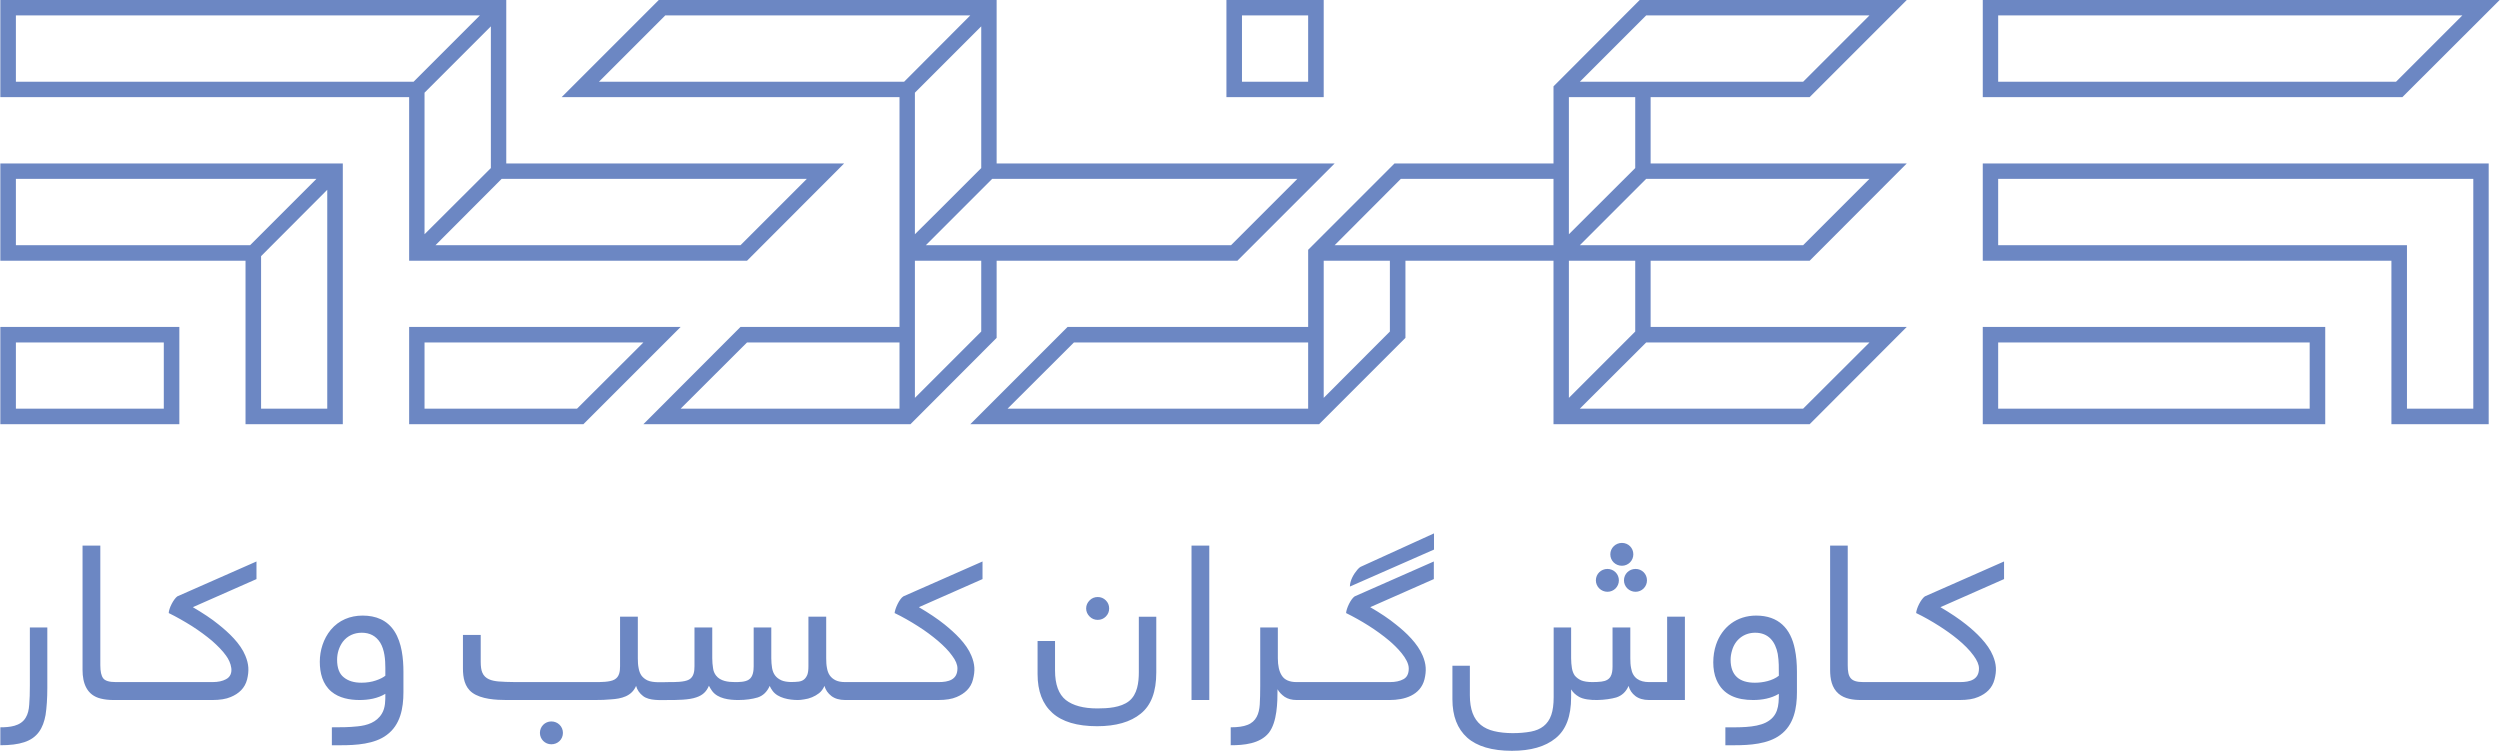 <?xml version="1.0" encoding="UTF-8"?>
<!DOCTYPE svg PUBLIC "-//W3C//DTD SVG 1.1//EN" "http://www.w3.org/Graphics/SVG/1.1/DTD/svg11.dtd">
<!-- Creator: CorelDRAW X7 -->
<svg xmlns="http://www.w3.org/2000/svg" xml:space="preserve" width="1.575in" height="0.473in" version="1.1" style="shape-rendering:geometricPrecision; text-rendering:geometricPrecision; image-rendering:optimizeQuality; fill-rule:evenodd; clip-rule:evenodd"
viewBox="0 0 15749 4731"
 xmlns:xlink="http://www.w3.org/1999/xlink">
 <defs>
  <style type="text/css">
   <![CDATA[
    .fil0 {fill:#6C87C3}
   ]]>
  </style>
 </defs>
 <g id="Layer_x0020_1">
  <path class="fil0" d="M10371 2158l-418 417 1407 0 418 -417 -1407 0zm1212 2213c38,33 93,40 142,40l622 0c48,0 86,-6 116,-19 51,-21 89,-56 103,-111 14,-54 12,-96 -10,-149 -31,-76 -106,-147 -169,-197 -45,-36 -99,-72 -162,-109l401 -177 0 -111 -499 220c-25,18 -53,75 -55,105 50,24 99,52 146,82 75,48 164,114 216,186 22,30 34,57 34,81 0,71 -57,86 -118,86l-611 0c-80,0 -98,-29 -98,-106l0 -754 -111 0 0 784c0,55 10,112 53,149zm-11298 134c7,-47 11,-103 11,-171l0 -380 -110 0 0 366c0,47 -1,87 -4,120 -2,33 -9,61 -22,82 -32,55 -103,61 -160,61l0 113c61,0 111,-6 150,-19 84,-27 120,-89 135,-172zm3115 113c0,40 32,72 72,72 41,0 73,-31 73,-72 0,-40 -32,-72 -73,-72 -40,0 -72,32 -72,72zm-1845 -337c13,-54 11,-96 -11,-149 -31,-77 -105,-146 -169,-197 -44,-36 -99,-72 -162,-109l401 -177 0 -111 -499 220c-24,18 -53,75 -54,105 49,24 98,52 146,82 47,30 90,62 127,93 36,32 66,62 88,93 31,41 58,119 0,149 -22,12 -50,18 -84,18l-611 0c-41,0 -67,-8 -79,-24 -12,-16 -18,-43 -18,-82l0 -754 -112 0 0 784c0,83 27,159 115,180 24,6 51,9 80,9l623 0c47,0 86,-6 116,-19 51,-21 89,-56 103,-111zm985 81l0 -128c0,-84 -10,-183 -56,-255 -46,-72 -118,-100 -201,-100 -79,0 -150,29 -201,90 -46,56 -69,129 -69,201 0,70 17,141 73,188 49,41 116,53 178,53 56,0 114,-10 162,-39 0,42 1,87 -22,125 -33,55 -92,74 -153,80 -54,6 -107,6 -162,6l0 113 58 0c93,0 212,-7 288,-65 86,-63 105,-169 105,-269zm-376 -94c-28,-22 -42,-59 -42,-111 0,-40 12,-80 36,-113 29,-38 72,-57 119,-57 51,0 90,20 117,63 27,45 32,106 32,158l0 50c-14,11 -33,21 -60,30 -26,9 -57,14 -91,14 -46,0 -83,-11 -111,-34zm3965 13c14,-54 12,-96 -10,-149 -32,-78 -105,-145 -169,-197 -45,-36 -99,-72 -162,-109l401 -177 0 -111 -499 220c-25,16 -52,76 -55,105 50,24 99,52 146,82 48,30 90,62 127,93 37,32 67,62 89,93 23,30 34,57 34,81 0,72 -57,86 -118,86l-590 0c-25,0 -44,-4 -59,-11 -33,-16 -49,-42 -55,-77 -4,-19 -5,-40 -5,-62l0 -262 -112 0 0 312c0,23 -2,41 -7,54 -11,26 -27,39 -54,43 -33,4 -79,5 -109,-8 -35,-16 -52,-40 -59,-77 -3,-19 -5,-40 -5,-62l0 -194 -111 0 0 244c0,29 -4,67 -30,84 -23,16 -62,16 -89,16 -42,0 -91,-6 -118,-41 -10,-13 -17,-29 -19,-47 -3,-19 -5,-40 -5,-62l0 -194 -112 0 0 244c0,32 -4,67 -34,84 -30,17 -92,16 -126,16 -40,0 -101,6 -137,-11 -16,-8 -28,-18 -37,-30 -9,-13 -15,-29 -18,-47 -4,-19 -5,-40 -5,-62l0 -262 -112 0 0 312c0,32 -4,67 -35,84 -29,17 -92,16 -126,16l-498 0c-44,0 -80,-2 -108,-4 -40,-4 -84,-14 -101,-56 -7,-16 -10,-39 -10,-67l0 -170 -112 0 0 211c0,57 10,117 59,153 56,41 150,46 216,46l555 0c39,0 73,-1 102,-4 66,-4 131,-19 159,-85 7,26 22,47 44,64 40,31 111,25 161,25 50,0 129,0 175,-17 39,-13 63,-35 79,-73 5,11 12,21 20,33 36,49 109,57 165,57 48,0 88,-6 122,-16 34,-11 59,-35 76,-73 4,10 10,20 18,31 33,46 106,58 159,58 11,0 24,-1 40,-4 33,-4 67,-18 94,-39 14,-11 26,-27 34,-46 7,26 22,47 44,64 21,16 50,25 86,25l587 0c48,0 86,-6 116,-19 50,-21 90,-56 103,-111zm4089 -716c40,0 72,-32 72,-72 0,-40 -31,-72 -72,-72 -40,0 -73,32 -73,72 0,41 33,72 73,72zm-19 92c0,-40 -32,-72 -72,-72 -40,0 -73,31 -73,72 0,40 33,72 73,72 40,0 72,-32 72,-72zm32 0c0,40 33,72 73,72 40,0 72,-32 72,-72 0,-41 -32,-72 -72,-72 -40,0 -73,31 -73,72zm-1680 -67c-24,28 -47,69 -47,106l530 -233 0 -102 -463 211c-6,3 -12,9 -20,18zm-1585 295c14,-14 21,-31 21,-51 0,-20 -7,-37 -21,-51 -14,-14 -31,-21 -51,-21 -20,0 -37,7 -51,21 -14,14 -22,31 -22,51 0,20 8,37 22,51 14,14 31,21 51,21 20,0 37,-7 51,-21zm318 353l0 -352 -110 0 0 350c0,64 -9,140 -62,182 -52,41 -135,46 -199,46 -88,0 -154,-18 -199,-53 -45,-36 -68,-98 -68,-186l0 -186 -110 0 0 209c0,107 31,188 93,244 62,56 156,84 282,84 118,0 210,-26 275,-79 66,-53 98,-139 98,-259zm334 173l0 -973 -112 0 0 973 112 0zm1139 -113l-589 0c-45,0 -76,-14 -93,-41 -17,-26 -25,-63 -25,-109l0 -194 -111 0 0 366c0,47 -1,87 -3,120 -4,57 -22,107 -78,128 -25,10 -60,15 -105,15l0 113c83,0 184,-9 240,-78 53,-68 55,-192 55,-275 10,18 25,34 45,48 20,13 45,20 75,20l587 0c92,0 193,-29 219,-130 13,-54 11,-96 -11,-149 -32,-77 -104,-146 -169,-197 -44,-36 -98,-72 -162,-109l401 -177 0 -111 -499 220c-25,17 -52,76 -54,105 95,47 191,106 273,175 43,37 122,113 122,174 0,33 -11,56 -34,68 -22,12 -50,18 -84,18zm1858 113l0 -525 -112 0 0 412 -114 0c-61,0 -103,-26 -113,-88 -4,-19 -5,-40 -5,-62l0 -194 -112 0 0 244c0,53 -11,90 -70,97 -16,2 -35,3 -57,3 -30,0 -54,-4 -71,-11 -17,-8 -30,-18 -40,-30 -9,-13 -15,-29 -18,-47 -3,-19 -5,-40 -5,-62l0 -194 -110 0 0 439c0,46 -5,83 -15,112 -21,61 -66,93 -128,105 -70,13 -164,14 -233,-3 -65,-16 -111,-50 -135,-114 -11,-30 -17,-67 -17,-111l0 -187 -110 0 0 211c0,106 31,186 93,242 62,55 156,83 282,83 118,0 210,-26 275,-79 66,-53 98,-139 98,-258l0 -50c11,18 27,34 50,47 54,31 176,21 234,4 35,-11 62,-35 78,-73 7,26 21,47 43,64 21,16 50,25 86,25l226 0zm706 -49l0 -128c0,-52 -4,-100 -13,-143 -26,-131 -103,-212 -244,-212 -121,0 -215,71 -253,184 -22,65 -25,157 3,221 42,98 131,127 231,127 56,0 113,-10 162,-39 0,76 -5,142 -82,181 -68,34 -178,30 -255,30l0 113 58 0c93,0 211,-7 288,-65 86,-63 105,-169 105,-269zm-114 -104c-40,32 -102,44 -151,44 -97,0 -153,-45 -153,-145 0,-19 3,-38 9,-58 19,-68 75,-112 146,-112 84,0 127,56 142,133 8,48 7,91 7,138zm-9215 -3131l-1894 0 0 418 1476 0 418 -418zm681 -543l0 892 418 -417 0 -893 -418 418zm-97 28l-2576 0 0 -612 3188 0 0 1030 2129 0 -612 613 -2129 0 0 -1031zm-1546 1546l-932 0 0 417 932 0 0 -417zm98 -98l0 613 -1128 0 0 -613 1128 0zm932 -864l-417 418 0 961 417 0 0 -1379zm-2060 398l0 -564 2158 0 0 1643 -613 0 0 -1030 -1545 0 0 -49zm2673 564l0 417 961 0 418 -417 -1379 0zm-97 -98l1711 0 -613 613 -1098 0 0 -613zm583 -933l-417 418 1922 0 418 -418 -1923 0zm-555 -612l418 -418 -2924 0 0 418 2506 0zm9985 0l2507 0 418 -418 -2925 0 0 418zm-97 97l0 -612 3257 0 -613 612 -2644 0zm2060 1546l-1963 0 0 417 1963 0 0 -417zm98 -98l0 613 -2158 0 0 -613 2158 0zm933 -933l-2994 0 0 418 2576 0 0 1030 418 0 0 -1448zm97 -97l0 1643 -613 0 0 -1030 -2575 0 0 -613 3188 0zm-9917 613l0 864 418 -418 0 -446 -418 0zm515 0l0 486 -543 544 -1683 0 612 -613 1002 0 0 -1448 -2129 0 612 -612 2129 0 0 1030 2130 0 -613 613 -1517 0zm-97 -1477l-418 418 0 892 169 -168 249 -249 0 -893zm-349 1379l1923 0 418 -418 -1923 0 -418 418zm4052 98l0 864 418 -418 0 -446 -418 0zm515 417l1614 0 -612 613 -1614 0 0 -1030 -933 0 0 486 -544 544 -2198 0 613 -613 1516 0 0 -486 544 -544 1002 0 0 -486 543 -544 1683 0 -83 83 -529 529 -1002 0 0 418 1614 0 -612 613 -1002 0 0 417zm-97 -1001l0 -447 -418 0 0 864 418 -417zm-1963 584l0 864 417 -418 0 -446 -417 0zm2032 -516l-418 418 446 0 961 0 418 -418 -1407 0zm989 -612l418 -418 -1407 0 -418 418 1407 0zm-3119 1643l-1476 0 -418 417 1894 0 0 -417zm584 -1031l-417 418 446 0 933 0 0 -418 -962 0zm-1001 -1030l0 418 417 0 0 -418 -417 0zm-98 467l0 -564 613 0 0 612 -613 0 0 -48zm-3954 -49l1923 0 417 -418 -1922 0 -418 418zm933 1643l-418 417 1379 0 0 -417 -961 0z"/>
 </g>
</svg>
